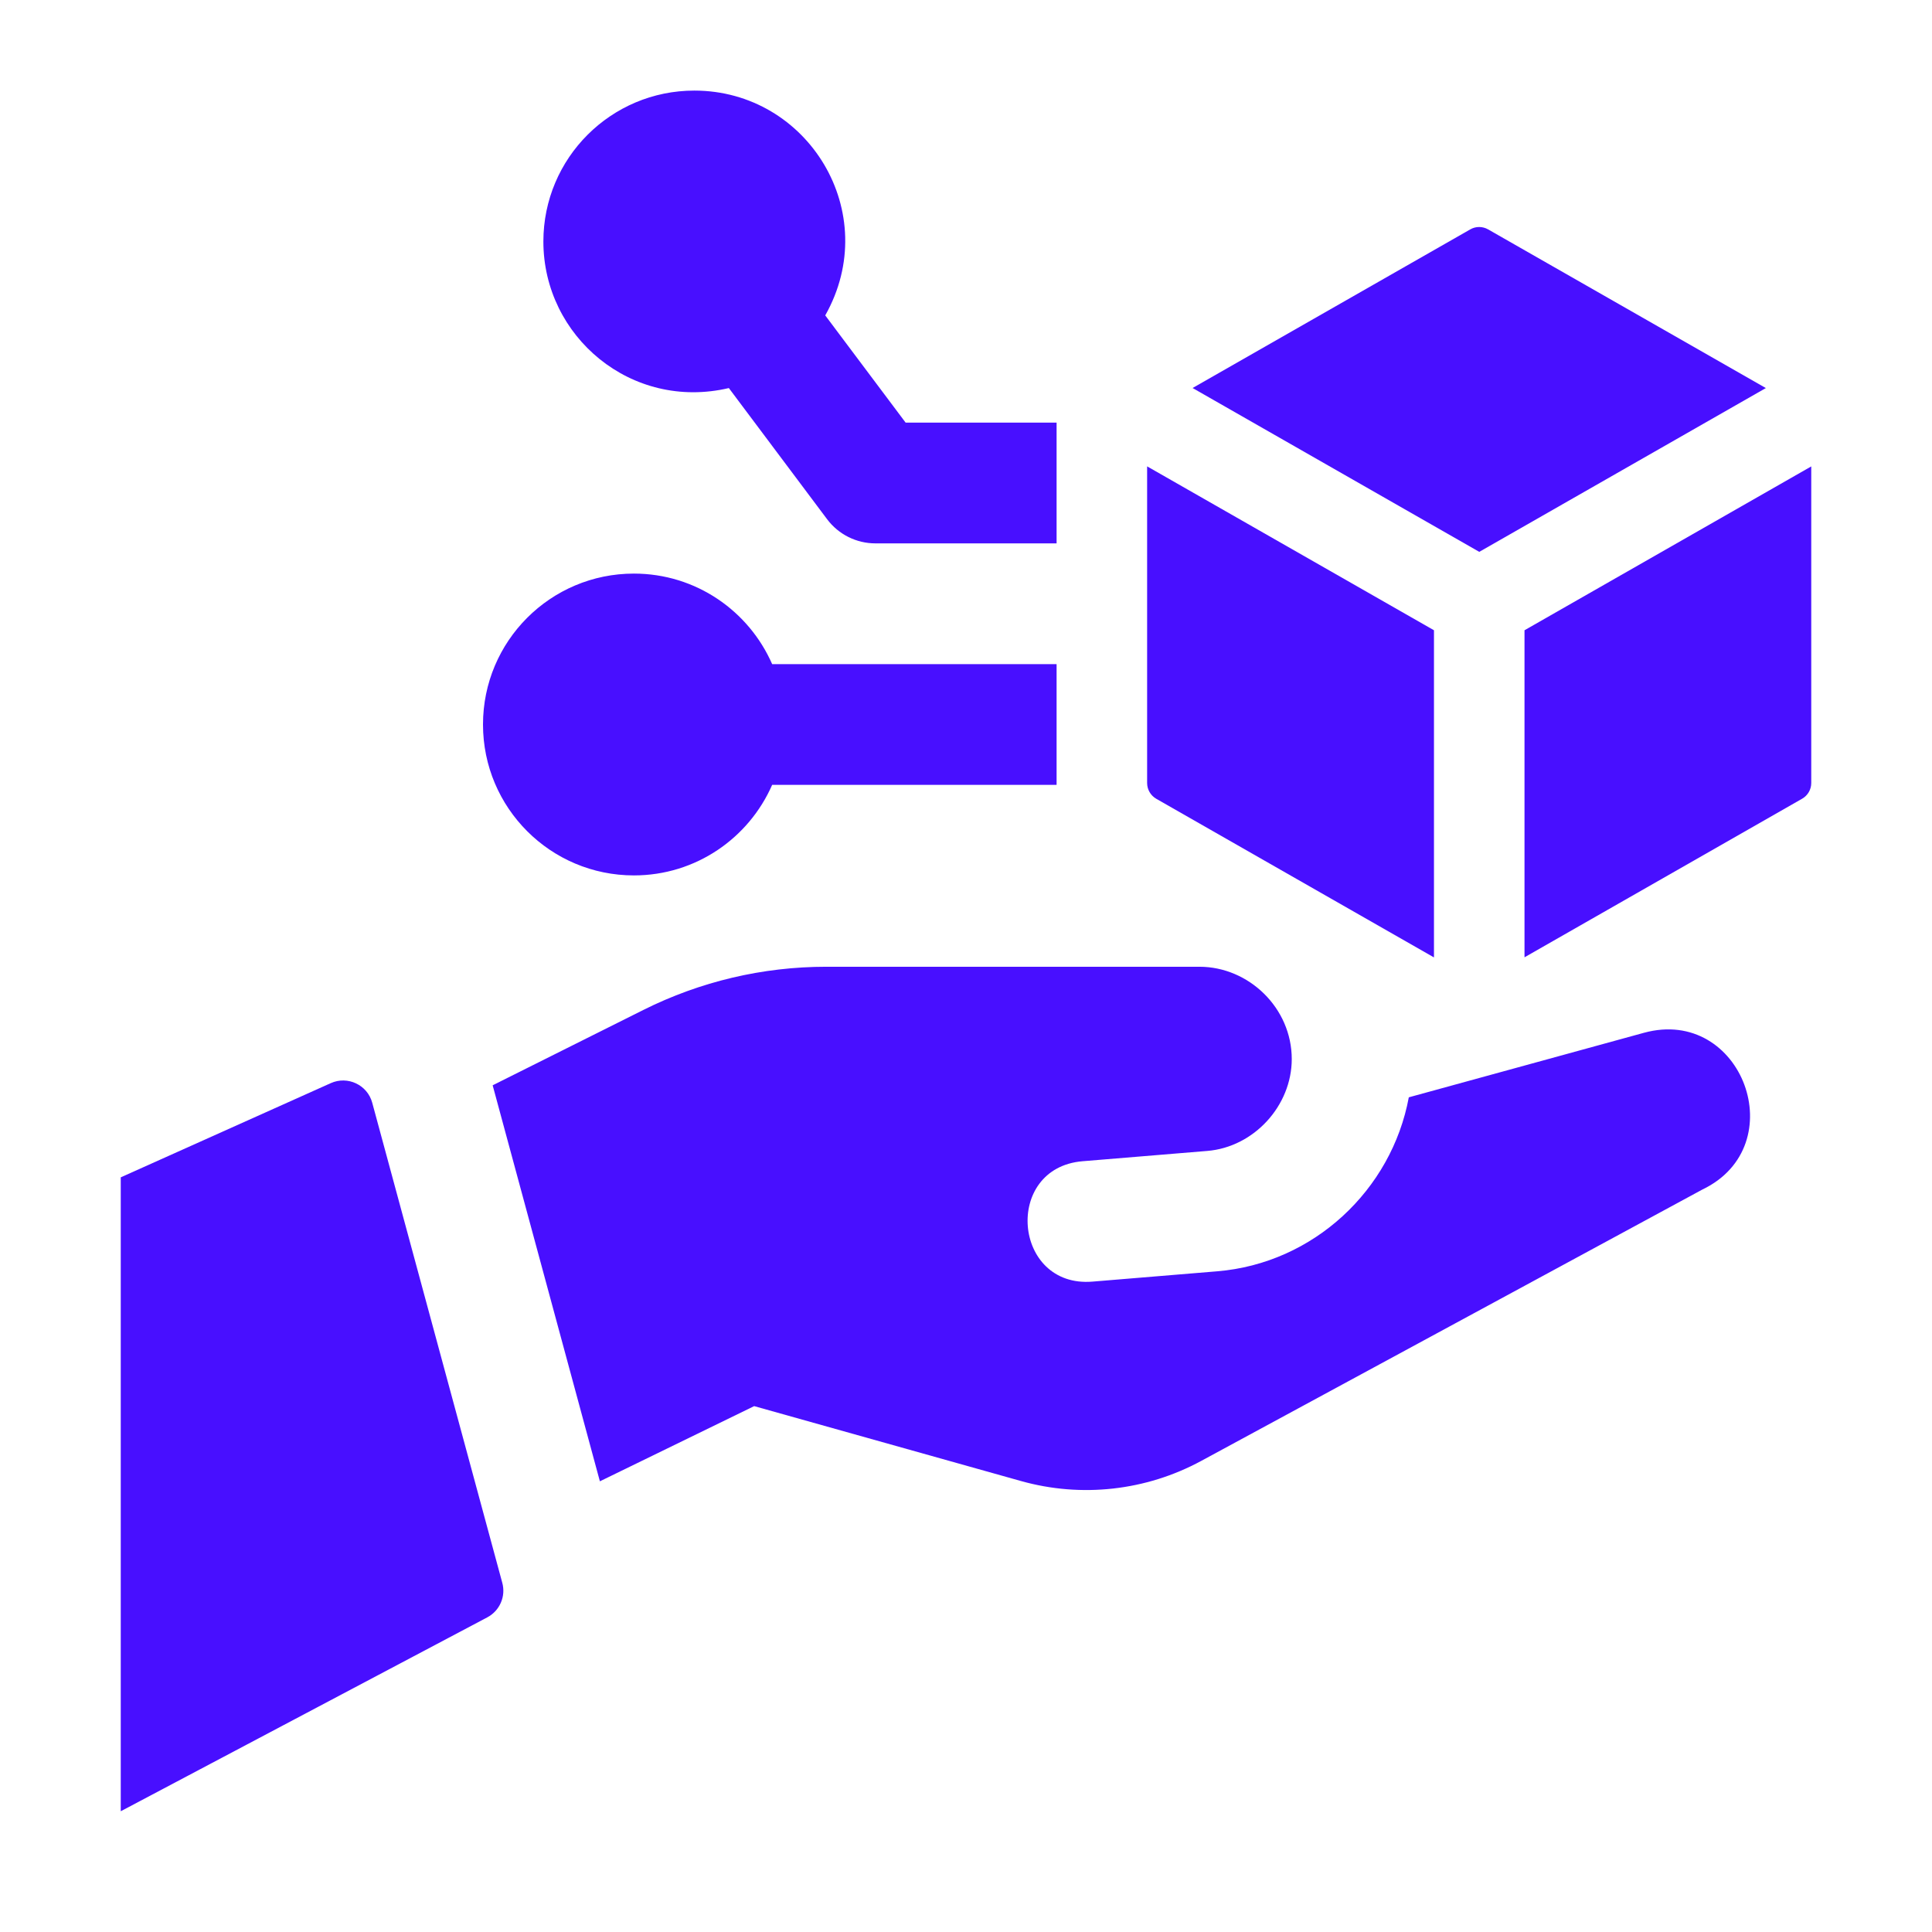 <svg width="36" height="36" viewBox="0 0 36 36" fill="none" xmlns="http://www.w3.org/2000/svg">
<path d="M14.053 26.201L11.178 27.602L9.18 20.223L11.99 18.818C13.048 18.289 14.213 18.014 15.396 18.014H22.349C23.27 18.014 24.07 18.783 24.07 19.734C24.07 20.603 23.366 21.375 22.495 21.446L20.171 21.638C18.689 21.763 18.873 24.003 20.357 23.881L22.679 23.689C24.478 23.541 25.931 22.173 26.251 20.447L30.631 19.245C32.464 18.742 33.428 21.351 31.718 22.167L22.383 27.222C21.355 27.779 20.15 27.913 19.025 27.597L14.053 26.201Z" fill="#480FFF"/>
<path d="M9.08 30.137L2.25 33.75V21.938L6.163 20.183C6.478 20.041 6.846 20.215 6.936 20.548L9.359 29.492C9.429 29.746 9.312 30.014 9.08 30.137Z" fill="#480FFF"/>
<path d="M26.72 11.744V17.84L21.545 14.884C21.44 14.823 21.375 14.712 21.375 14.59V8.69L26.72 11.744Z" fill="#480FFF"/>
<path d="M27.564 10.283L22.222 7.23L27.395 4.275C27.498 4.215 27.625 4.215 27.73 4.275L32.904 7.231L27.564 10.283Z" fill="#480FFF"/>
<path d="M28.407 11.744L33.75 8.691V14.59C33.75 14.712 33.685 14.823 33.58 14.883L28.407 17.838V11.744Z" fill="#480FFF"/>
<path d="M11.812 16.312C10.259 16.312 9 15.054 9 13.5C9 11.946 10.259 10.688 11.812 10.688C12.966 10.688 13.953 11.383 14.388 12.375H19.688V14.625H14.388C13.953 15.617 12.966 16.312 11.812 16.312Z" fill="#480FFF"/>
<path d="M12.938 1.688C15.059 1.688 16.455 3.969 15.377 5.877L16.875 7.875H19.688V10.125H16.312C15.958 10.125 15.625 9.959 15.412 9.675L13.581 7.231C11.766 7.658 10.125 6.272 10.125 4.5C10.125 2.946 11.384 1.688 12.938 1.688Z" fill="#480FFF"/>
</svg>
